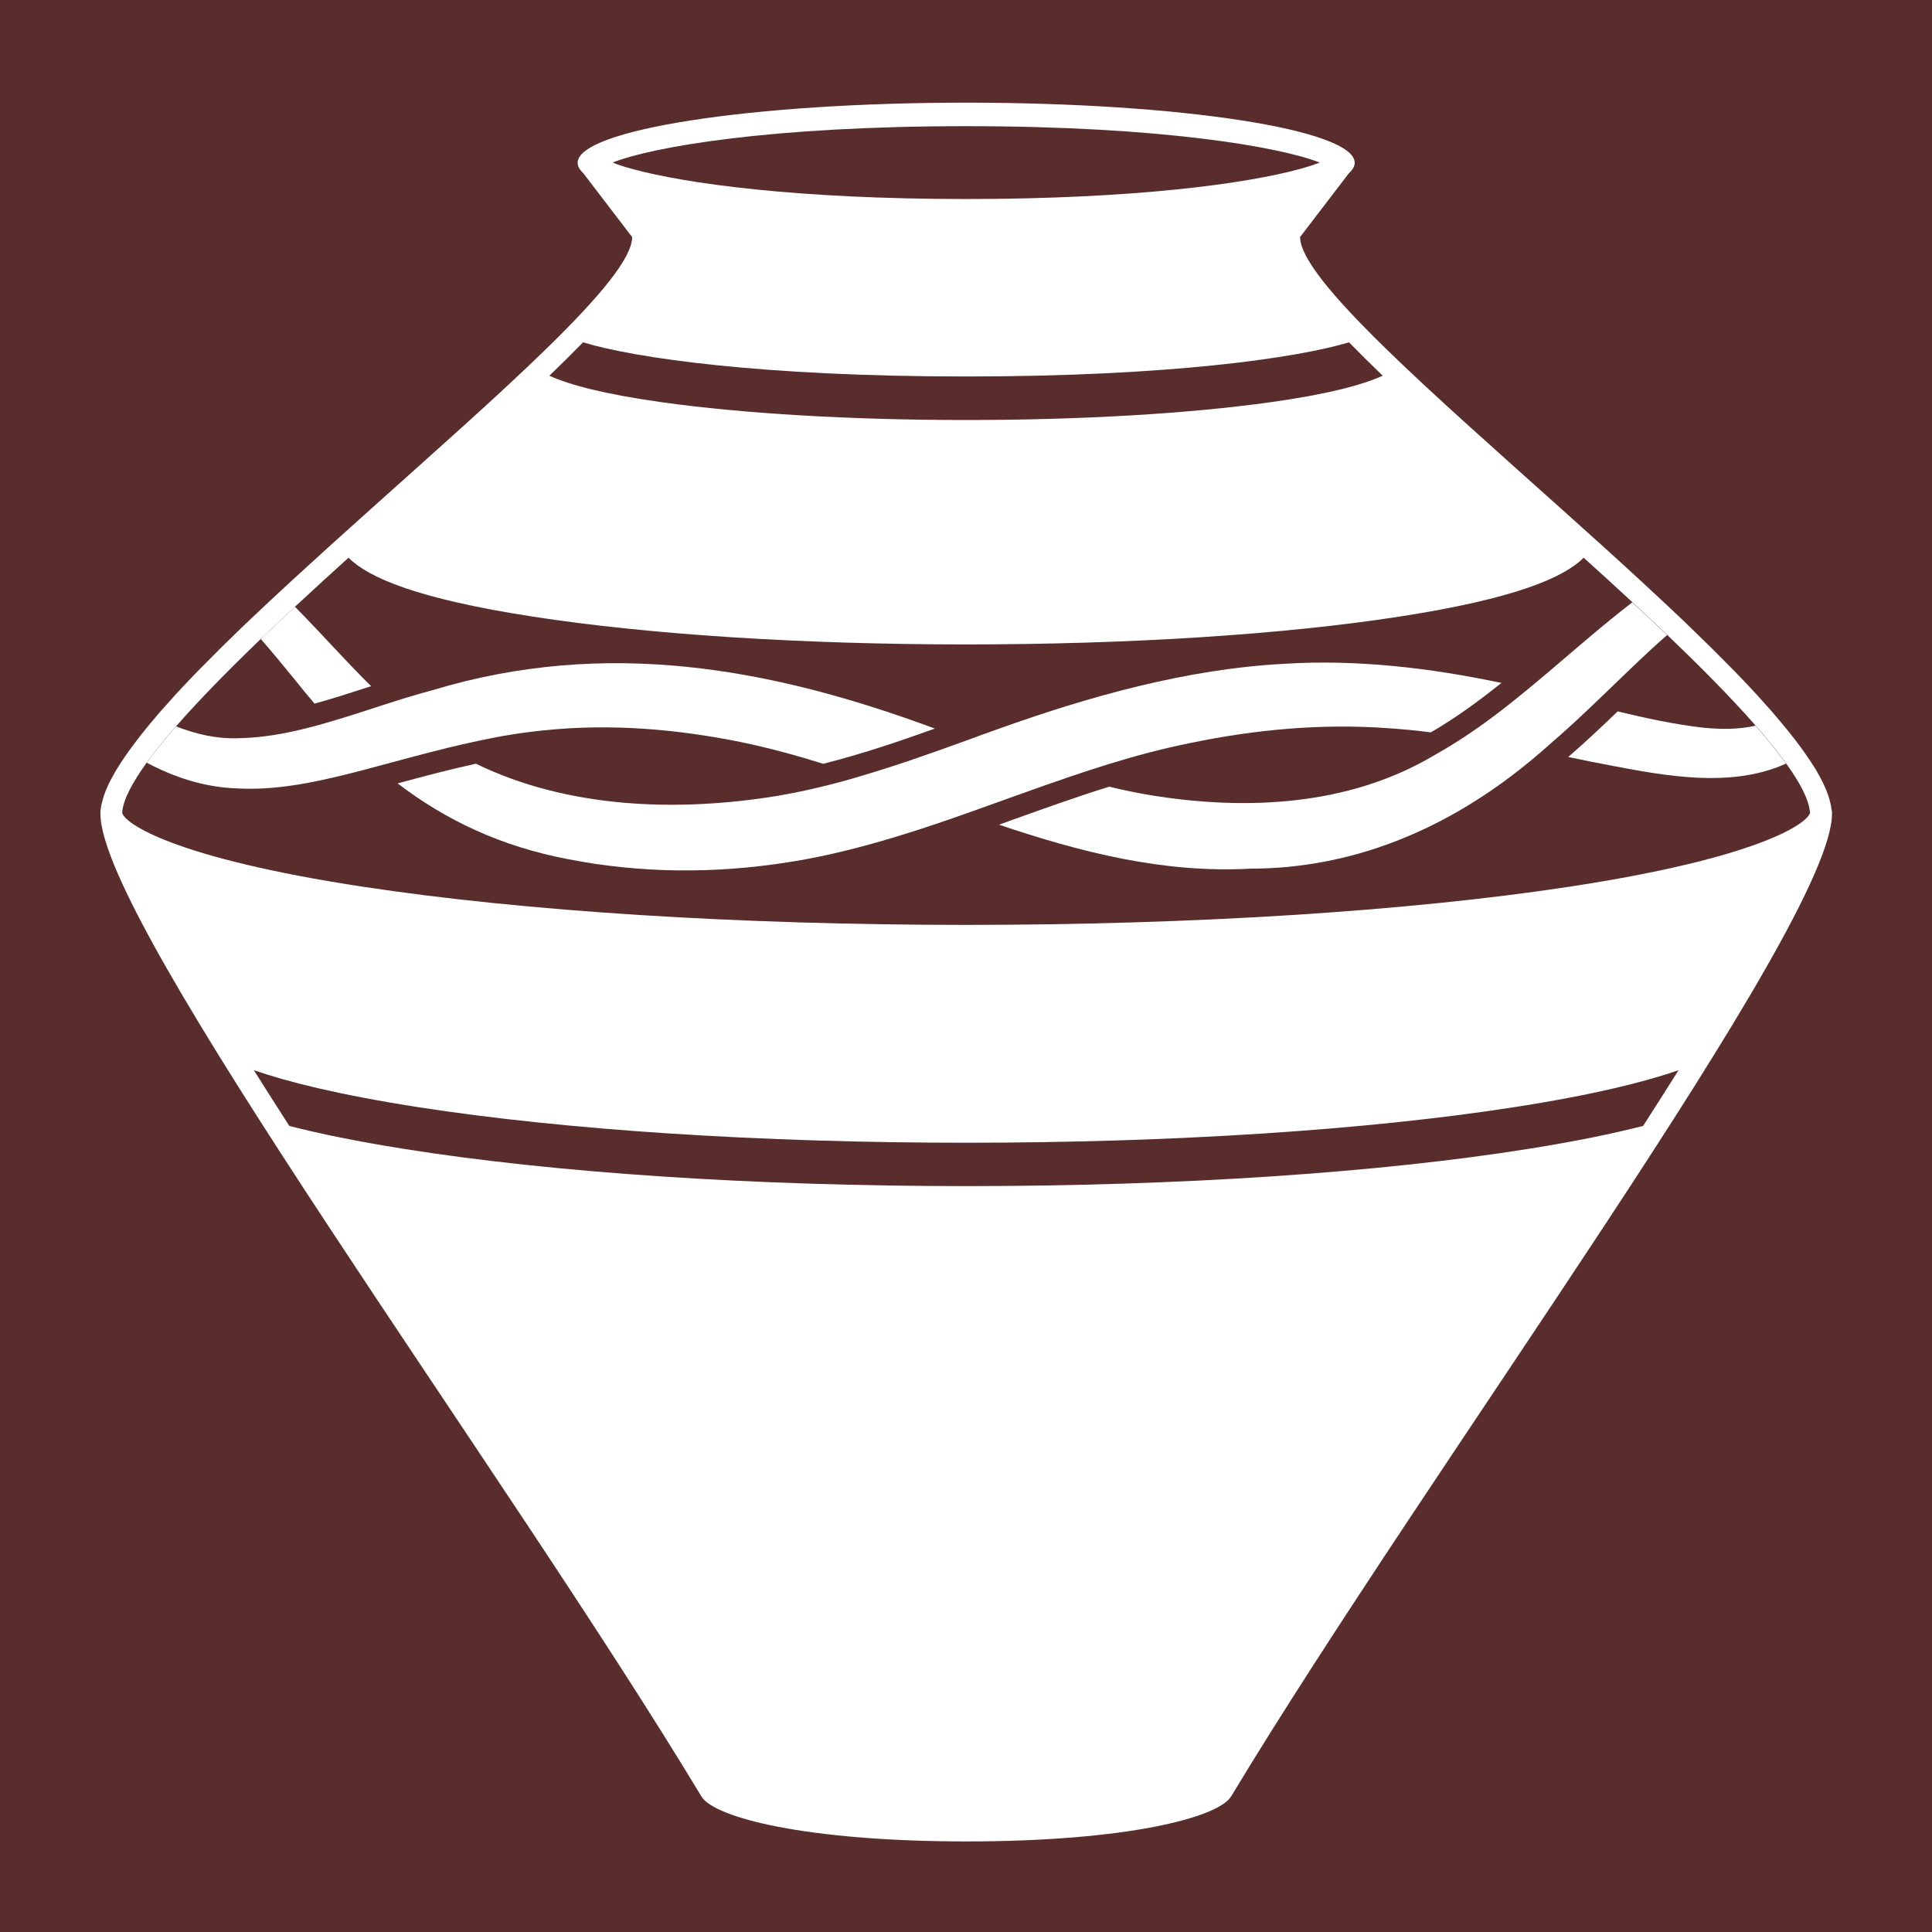 <?xml version="1.0" encoding="UTF-8"?><svg xmlns="http://www.w3.org/2000/svg" viewBox="0 0 226.77 226.77"><defs><style>.cls-1{fill:#fff;}.cls-2{fill:#592d2c;}</style></defs><g id="bg"><rect class="cls-2" x="-28.35" y="-28.35" width="283.46" height="283.46"/></g><g id="icons"><g id="icons-2"><g><g><path class="cls-1" d="M11.78,95.18c0-.07,.02-.14,.04-.22,.02-.16,.04-.32,.07-.5-.05,.25-.09,.49-.11,.72Zm203.11-.72c.03,.18,.05,.34,.07,.5,.02,.07,.03,.14,.04,.22-.02-.23-.05-.47-.11-.72Z"/><path class="cls-1" d="M15.1,88.11c-.04,.05-.07,.1-.1,.15,.1-.14,.2-.28,.3-.42-.06,.09-.13,.18-.2,.27Zm196.58,0c-.07-.1-.15-.2-.22-.31,.14,.2,.28,.4,.41,.58-.05-.09-.13-.19-.19-.28Z"/><path class="cls-1" d="M215,95.18c0-.07-.02-.14-.04-.22-.02-.16-.05-.32-.07-.5-.04-.16-.08-.34-.13-.52,0-.03,0-.05-.02-.08-.05-.15-.1-.32-.15-.49-.06-.19-.13-.38-.21-.58-.11-.26-.22-.52-.35-.8-.06-.13-.13-.27-.21-.41-.07-.13-.14-.28-.22-.41-.13-.23-.26-.48-.4-.72-.12-.2-.24-.4-.37-.59-.09-.15-.19-.31-.29-.46-.18-.27-.36-.54-.56-.82-.04-.05-.07-.12-.12-.17,0,0,0,0,0,0-.14-.19-.27-.39-.41-.58-.82-1.12-1.76-2.3-2.81-3.53-.11-.13-.21-.24-.31-.37-.18-.21-.36-.41-.54-.62-.26-.3-.53-.59-.81-.9-.21-.24-.43-.49-.65-.73-.29-.31-.58-.62-.87-.94-.61-.66-1.25-1.32-1.9-1.99-.33-.34-.68-.68-1.02-1.03-1.16-1.18-2.38-2.38-3.65-3.61-.31-.3-.62-.6-.94-.91-.11-.1-.21-.2-.31-.3-.65-.62-1.3-1.23-1.96-1.85-.67-.62-1.33-1.25-2.01-1.87-.37-.35-.76-.7-1.13-1.05-2.84-2.62-5.79-5.28-8.74-7.92-15.6-13.99-31.2-27.47-31.2-32.39l5.73-7.49c.44-.4,.68-.81,.68-1.22,0-3.9-20.42-7.06-45.6-7.06s-45.61,3.17-45.61,7.06c0,.4,.23,.81,.65,1.2l5.75,7.52c0,4.92-15.61,18.4-31.2,32.39-2.95,2.64-5.89,5.3-8.74,7.92-.45,.41-.9,.83-1.34,1.24-.03,.03-.06,.05-.09,.08-1.32,1.23-2.63,2.46-3.89,3.66-.04,.03-.06,.06-.1,.09-.32,.31-.63,.61-.94,.91-1.27,1.22-2.49,2.43-3.65,3.61-.34,.35-.68,.69-1.02,1.03-.65,.67-1.29,1.33-1.9,1.99-.3,.32-.59,.63-.87,.94-.22,.24-.44,.49-.65,.73-.28,.31-.55,.6-.81,.9-.18,.21-.36,.41-.54,.62-.08,.09-.16,.19-.23,.28h0c-.92,1.07-1.76,2.12-2.49,3.1-.14,.18-.28,.37-.41,.55-.1,.14-.2,.28-.3,.42-.08,.1-.15,.21-.22,.31-.2,.28-.38,.55-.56,.82-.1,.15-.2,.31-.29,.46-.13,.2-.25,.4-.37,.59-.14,.24-.28,.49-.4,.72-.07,.13-.14,.28-.22,.41-.07,.14-.14,.28-.21,.41-.13,.28-.24,.54-.35,.8-.08,.2-.14,.39-.21,.58-.05,.16-.11,.33-.15,.49,0,.03-.02,.05-.02,.08-.05,.18-.09,.36-.13,.52-.03,.18-.05,.34-.07,.5-.02,.07-.03,.14-.04,.22,0,.06,0,.13,0,.21v.12c0,13,47.28,76.74,70.54,115.33,1.5,2.49,12.28,5.27,31.08,5.28,18.79,0,29.57-2.79,31.09-5.28,23.26-38.58,70.53-102.33,70.53-115.33v-.12c0-.07,0-.14,0-.21ZM71.9,19.08c4.65-1.84,18.51-4.27,41.5-4.27s36.84,2.44,41.5,4.27c-.61,.24-1.39,.5-2.31,.75-6.15,1.69-19.22,3.53-39.19,3.53s-33.05-1.84-39.19-3.53c-.93-.25-1.7-.5-2.31-.75Zm-3.47,21.1c6.01,1.83,20.95,4.01,44.95,4.01s38.93-2.19,44.96-4.01c1.2,1.22,2.51,2.53,3.96,3.92-2.49,1.12-6.55,2.18-13.1,3.1-9.58,1.35-22.3,2.1-35.81,2.1s-26.22-.75-35.8-2.1c-6.57-.93-10.63-1.98-13.11-3.1,1.45-1.39,2.76-2.69,3.96-3.92Zm124.41,91.98h0c-3.6,.92-7.98,1.82-13.32,2.67-17.69,2.83-41.17,4.39-66.12,4.39s-48.44-1.56-66.12-4.39c-5.34-.85-9.72-1.75-13.32-2.67h0c-1.43-2.23-2.83-4.42-4.17-6.55,3.84,1.34,9.85,2.87,19.27,4.34,17.32,2.69,40.17,4.18,64.35,4.18s47.03-1.48,64.35-4.18c9.41-1.46,15.42-3,19.26-4.33-1.33,2.12-2.73,4.31-4.16,6.54Zm19.61-36.75c-.29,1.23-5.98,5.29-28.32,8.68-18.98,2.88-44.11,4.47-70.74,4.47s-51.75-1.59-70.73-4.47c-22.33-3.39-28.03-7.45-28.32-8.68h0l.02-.19c.15-1.45,1.21-3.41,2.85-5.7,.96-1.32,2.13-2.75,3.45-4.26,2.83-3.24,6.35-6.8,9.97-10.28,1.33-1.28,2.68-2.55,4.01-3.78,2.17-2.02,4.3-3.96,6.27-5.74,2.32,2.34,8.05,4.82,21.59,6.91,13.62,2.11,31.69,3.27,50.89,3.27s37.28-1.16,50.9-3.27c13.55-2.1,19.27-4.57,21.59-6.91,1.81,1.63,3.75,3.39,5.73,5.23,1.35,1.25,2.72,2.54,4.08,3.83,3.75,3.59,7.42,7.27,10.36,10.63,1.39,1.58,2.6,3.08,3.59,4.45,1.62,2.24,2.64,4.18,2.79,5.61l.03,.18h0Z"/></g><path class="cls-1" d="M109.7,85.53c-4.27,1.53-8.63,3-13.07,4.12-3.16-.99-6.33-1.85-9.53-2.52-7.58-1.55-15.36-2.21-23.08-1.42-2.64,.25-5.24,.68-7.8,1.23-1.24,.26-2.48,.55-3.72,.85-2.75,.68-5.49,1.42-8.27,2.17-.98,.27-1.98,.53-2.98,.78-.16,.05-.33,.09-.5,.13-4.04,.99-8.38,1.92-12.95,1.67-3.75-.13-7.32-1.28-10.58-3.02,.96-1.32,2.13-2.75,3.45-4.26,2.34,.92,4.79,1.48,7.3,1.39,2.72-.05,5.41-.51,8.1-1.2,.92-.23,1.85-.48,2.76-.76,2.29-.67,4.57-1.43,6.86-2.17,.95-.31,1.9-.6,2.84-.88,.74-.22,1.48-.42,2.21-.62,20.4-6.17,39.73-2.64,58.97,4.49Z"/><path class="cls-1" d="M195.68,74.54c-2.24,1.95-4.39,4.05-6.56,6.14-.72,.69-1.44,1.39-2.17,2.08-1.6,1.53-3.24,3.04-4.92,4.49-.36,.32-.72,.64-1.08,.95-.83,.72-1.67,1.42-2.53,2.09-9.07,7.15-19.73,11.65-31.61,11.67-10.31,.56-20.02-1.95-29.55-5.16,.5-.18,1-.36,1.49-.54,3.89-1.39,7.66-2.75,11.44-3.92,1.65,.4,3.31,.74,4.99,1.02,11.17,1.79,23.07,1.23,33.03-4.63l.24-.14c1.17-.66,2.3-1.35,3.41-2.08,2.63-1.73,5.1-3.65,7.53-5.66,.81-.67,1.62-1.34,2.43-2.03,3.22-2.74,6.41-5.53,9.77-8.12,1.35,1.25,2.72,2.54,4.08,3.83Z"/><path class="cls-1" d="M43.57,80.54c-.19,.06-.38,.12-.57,.18-2.06,.67-4.08,1.32-6.08,1.87-.77-.9-1.53-1.83-2.28-2.77-1.35-1.65-2.68-3.27-4.03-4.82,1.33-1.28,2.68-2.55,4.01-3.78,3.05,3.07,5.9,6.33,8.94,9.32Z"/><path class="cls-1" d="M209.63,89.63c-7.03,3.19-15.7,1.13-22.85-.22-.91-.19-1.81-.37-2.71-.56,2.01-1.73,3.93-3.55,5.81-5.35,3.32,.81,6.63,1.51,9.93,1.9,2.2,.23,4.32,.22,6.24-.22,1.39,1.58,2.6,3.08,3.59,4.45Z"/><path class="cls-1" d="M176.23,80.16c-2.65,2.12-5.35,4.1-8.28,5.8-1.64-.21-3.28-.37-4.91-.48-7.87-.58-15.69,.14-23.37,1.74-3.23,.65-6.41,1.5-9.55,2.47-1.49,.46-2.96,.94-4.43,1.44-4.1,1.39-8.17,2.9-12.28,4.35-1.28,.45-2.56,.9-3.85,1.33-5.56,1.86-11.21,3.49-17.12,4.41-8.56,1.34-17.25,1.3-25.79-.38-7.83-1.49-14.3-4.55-19.98-8.89,3.12-.84,6.16-1.65,9.19-2.31,10.73,5.23,23.56,5.7,35.3,3.79,1.82-.31,3.62-.68,5.4-1.12,1.5-.36,3-.77,4.48-1.22,4.14-1.21,8.24-2.67,12.35-4.16,.21-.07,.42-.15,.63-.23,1.03-.38,2.05-.76,3.1-1.12,10.68-3.83,22.19-7.07,33.68-7.67,8.52-.53,17.11,.5,25.39,2.24,.02,0,.04,0,.05,0Z"/></g></g></g></svg>